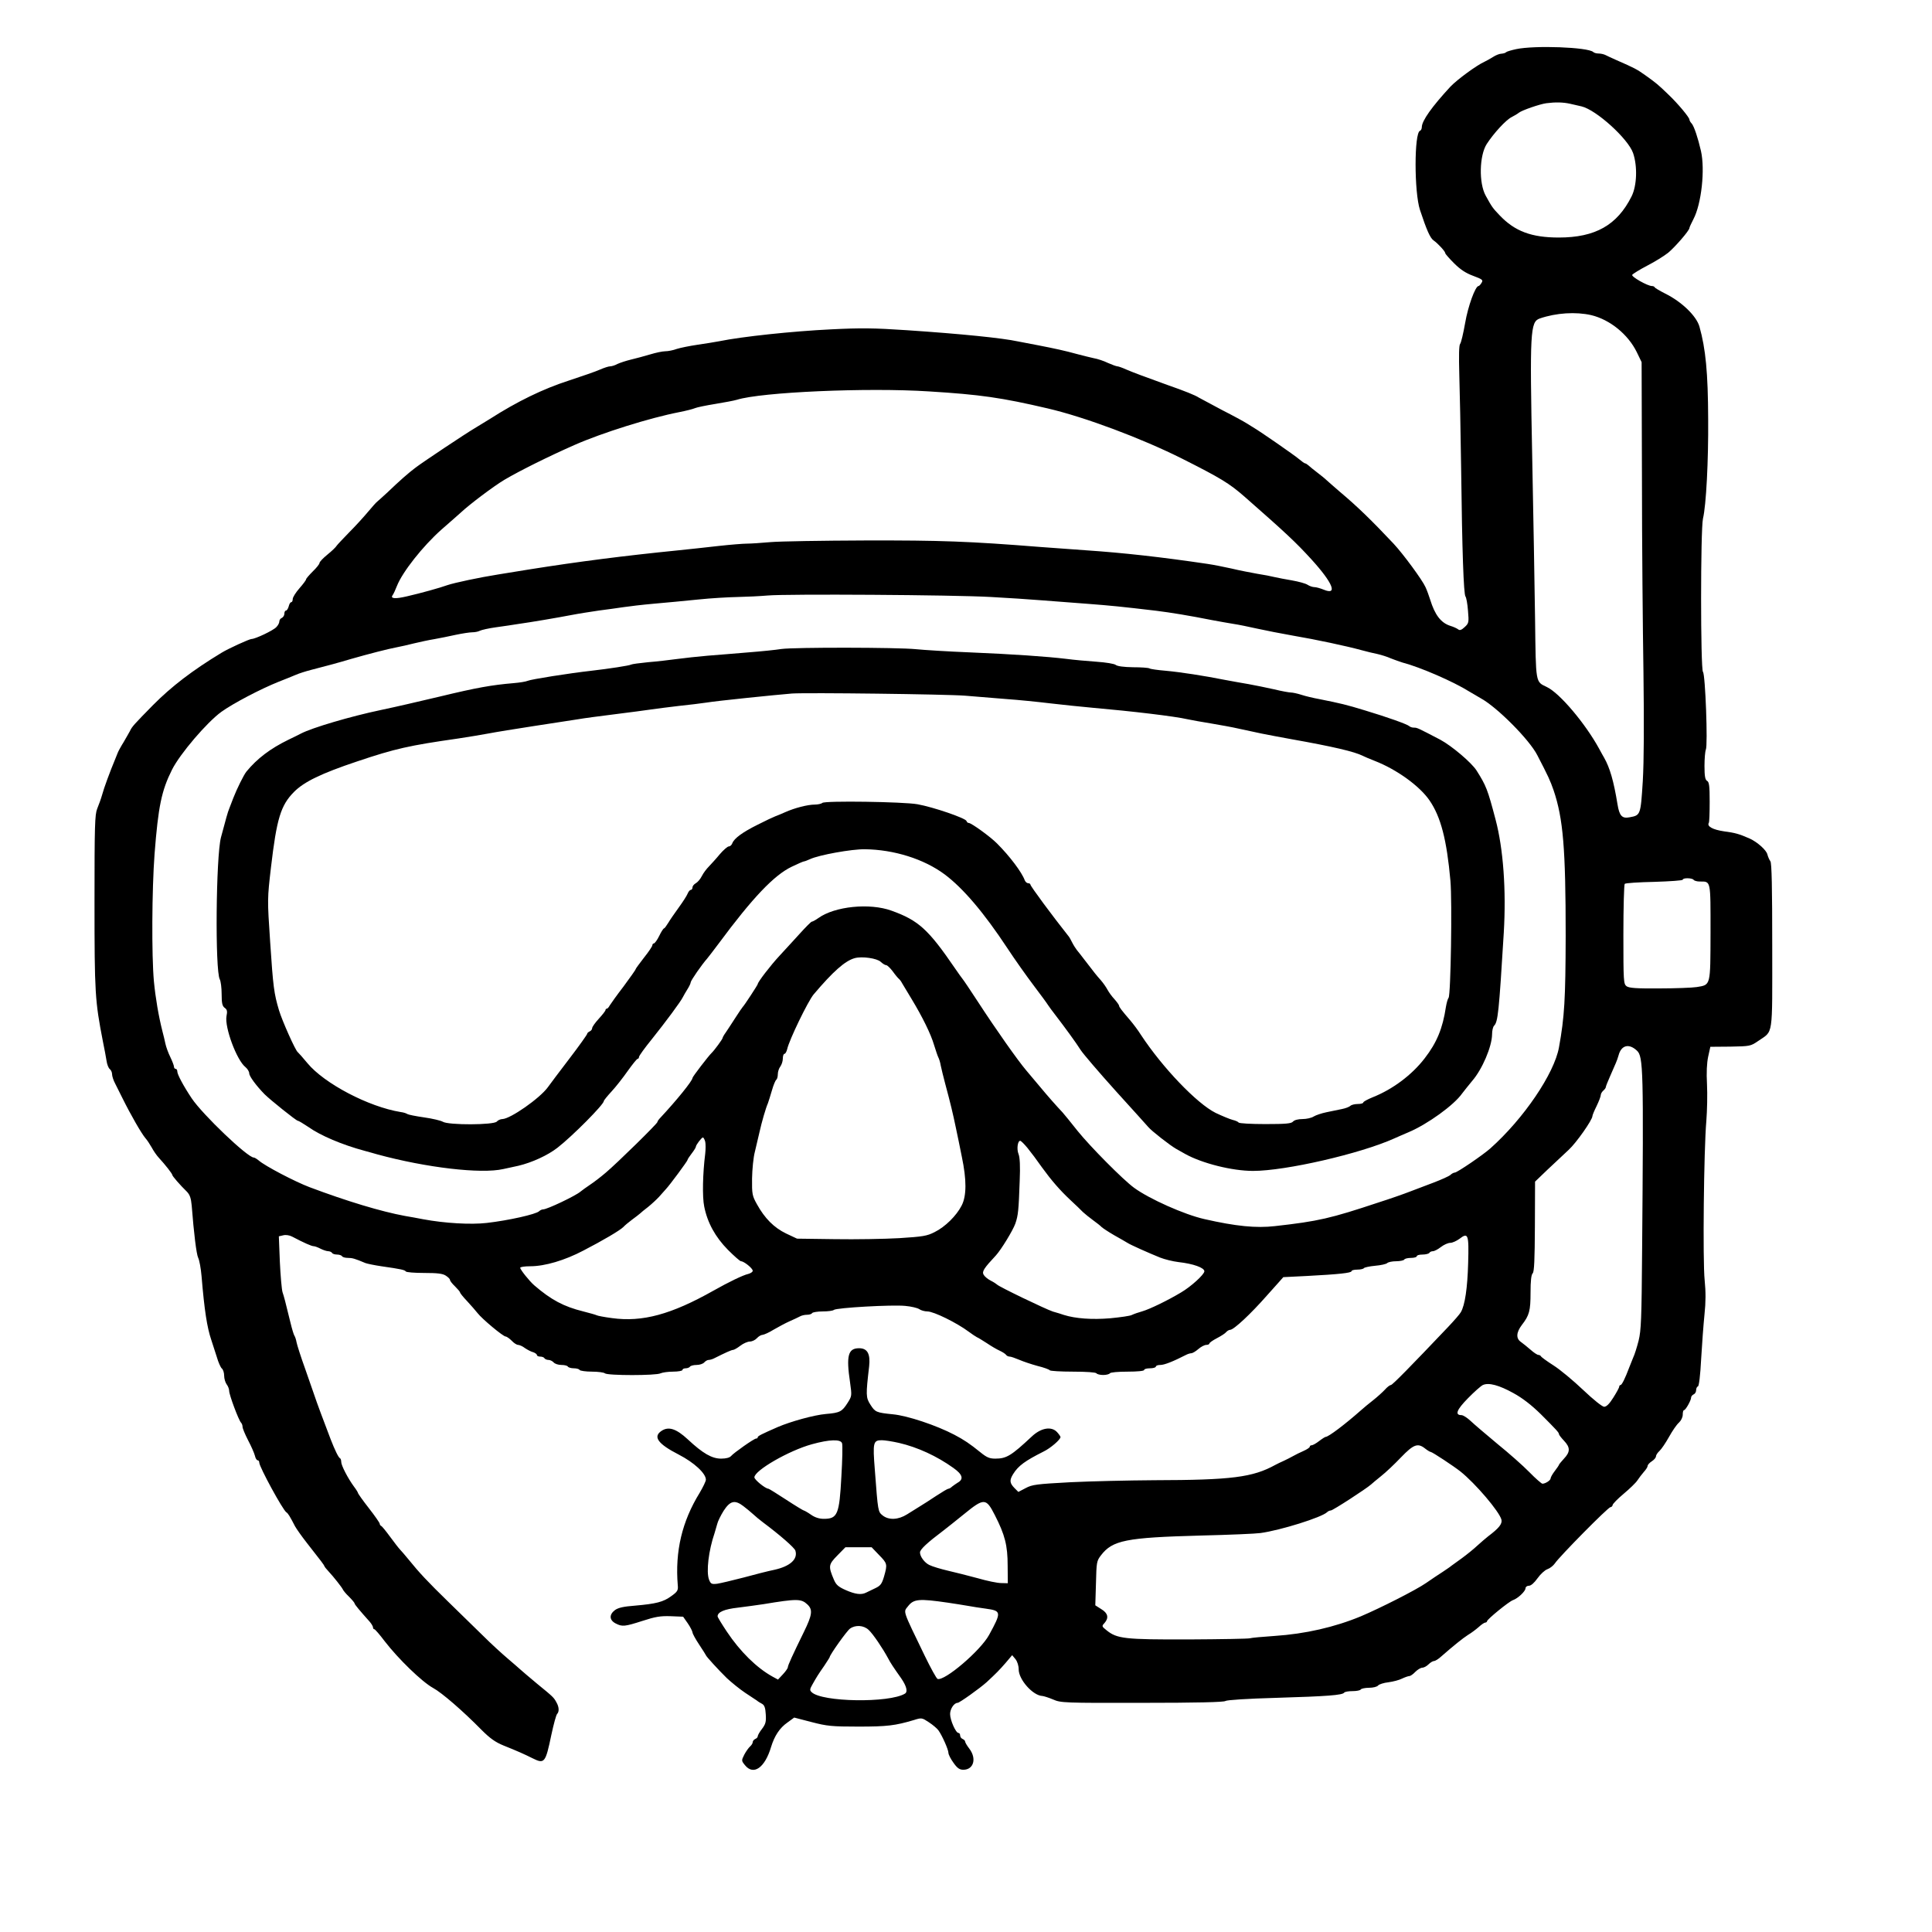 <?xml version="1.0" standalone="no"?>
<!DOCTYPE svg PUBLIC "-//W3C//DTD SVG 20010904//EN"
 "http://www.w3.org/TR/2001/REC-SVG-20010904/DTD/svg10.dtd">
<svg version="1.0" xmlns="http://www.w3.org/2000/svg"
 width="1155pt" height="1155pt" viewBox="0 0 1155 1155"
 preserveAspectRatio="xMidYMid meet">

<g transform="translate(0,1155) scale(0.1,-0.1)"
fill="#000000" stroke="none">
<path d="M9063 11256 c-28 -6 -55 -14 -59 -18 -4 -5 -17 -8 -28 -9 -12 0 -34
-9 -51 -20 -16 -10 -39 -23 -50 -28 -47 -21 -163 -106 -204 -149 -110 -119
-171 -204 -171 -242 0 -10 -5 -20 -11 -22 -35 -12 -35 -367 0 -473 40 -121 61
-168 81 -182 27 -19 70 -66 70 -76 0 -5 24 -32 53 -61 37 -37 70 -59 114 -75
56 -21 61 -25 50 -42 -6 -10 -14 -19 -18 -19 -19 0 -63 -121 -80 -221 -11 -62
-24 -118 -30 -125 -7 -8 -8 -70 -5 -181 3 -92 8 -346 11 -563 6 -497 15 -752
26 -766 5 -6 12 -44 15 -85 6 -70 5 -75 -20 -98 -18 -17 -29 -21 -38 -14 -7 6
-29 16 -49 22 -55 18 -91 65 -119 156 -7 22 -19 56 -28 75 -19 43 -134 199
-191 260 -129 137 -215 221 -321 310 -35 30 -71 62 -80 70 -9 9 -34 29 -55 45
-22 17 -46 36 -53 43 -7 6 -16 12 -20 12 -4 0 -20 12 -37 26 -27 23 -230 164
-273 189 -9 6 -28 17 -42 26 -14 9 -78 44 -143 77 -64 34 -127 68 -140 75 -21
14 -83 39 -189 76 -130 47 -206 75 -245 92 -24 11 -48 19 -53 19 -6 0 -31 9
-56 20 -24 12 -63 25 -87 29 -23 5 -67 16 -97 24 -72 20 -137 34 -235 53 -44
8 -98 19 -120 23 -92 20 -337 45 -665 67 -194 13 -273 14 -452 5 -229 -11
-531 -43 -668 -71 -25 -5 -83 -14 -130 -21 -47 -7 -102 -18 -124 -25 -21 -8
-52 -14 -69 -14 -17 0 -58 -9 -91 -19 -34 -10 -85 -24 -115 -31 -29 -7 -65
-19 -80 -26 -14 -8 -34 -14 -43 -14 -10 0 -37 -9 -60 -19 -24 -11 -108 -40
-187 -66 -155 -50 -309 -125 -473 -230 -26 -16 -67 -41 -90 -55 -59 -35 -305
-199 -353 -235 -45 -34 -95 -78 -168 -148 -28 -26 -56 -51 -61 -55 -6 -4 -31
-32 -56 -62 -25 -30 -75 -85 -112 -122 -36 -37 -70 -73 -75 -80 -4 -8 -29 -32
-55 -53 -27 -22 -48 -44 -48 -51 0 -6 -18 -29 -40 -50 -22 -22 -40 -43 -40
-47 0 -5 -18 -29 -40 -54 -22 -25 -40 -54 -40 -64 0 -11 -4 -19 -9 -19 -5 0
-12 -11 -15 -25 -4 -14 -11 -25 -16 -25 -6 0 -10 -9 -10 -19 0 -10 -7 -21 -15
-25 -8 -3 -15 -12 -15 -21 0 -9 -8 -24 -18 -34 -18 -20 -126 -71 -148 -71 -13
0 -138 -57 -179 -82 -175 -106 -300 -202 -410 -313 -113 -115 -126 -129 -138
-155 -4 -8 -21 -37 -37 -65 -17 -27 -33 -57 -36 -65 -3 -8 -10 -24 -14 -35
-33 -79 -69 -177 -79 -215 -7 -25 -21 -63 -30 -85 -14 -35 -16 -100 -16 -560
0 -543 3 -588 50 -830 9 -44 19 -97 22 -117 3 -21 11 -42 19 -49 8 -6 14 -20
14 -31 0 -11 8 -37 19 -57 10 -20 29 -58 42 -84 52 -105 115 -214 139 -242 10
-11 26 -36 37 -55 10 -19 29 -47 43 -62 38 -41 80 -95 80 -102 0 -7 46 -60 88
-101 17 -18 24 -38 28 -82 13 -166 28 -291 39 -313 7 -14 16 -63 20 -110 17
-205 33 -306 58 -380 8 -25 23 -71 33 -102 9 -32 23 -63 30 -69 8 -6 14 -26
14 -43 0 -18 7 -41 15 -52 8 -10 15 -28 15 -39 0 -24 57 -176 71 -190 5 -5 9
-16 9 -25 0 -9 15 -45 33 -80 19 -36 37 -77 41 -93 3 -15 11 -27 16 -27 6 0
10 -6 10 -14 0 -25 141 -284 162 -297 10 -6 21 -24 52 -84 9 -16 40 -60 69
-97 92 -117 102 -131 106 -140 1 -5 13 -19 25 -32 31 -33 80 -96 85 -107 2 -6
18 -26 37 -44 19 -19 34 -37 34 -41 0 -6 31 -43 91 -110 10 -12 19 -27 19 -33
0 -6 3 -11 8 -11 4 0 32 -32 62 -72 81 -105 222 -242 289 -279 52 -28 179
-138 290 -251 50 -50 82 -73 131 -93 85 -34 127 -53 173 -76 72 -36 78 -29
113 139 14 65 29 121 35 126 13 14 11 42 -4 68 -16 30 -19 33 -117 113 -46 39
-92 77 -100 85 -9 8 -43 38 -75 65 -33 28 -99 88 -146 135 -48 47 -143 139
-210 205 -122 119 -172 172 -239 255 -19 23 -41 49 -49 57 -7 7 -34 42 -59 76
-25 34 -49 64 -54 65 -4 2 -8 8 -8 13 0 5 -29 47 -65 93 -36 46 -65 87 -65 91
0 3 -11 21 -24 38 -36 49 -76 126 -76 147 0 10 -3 20 -7 22 -9 3 -32 51 -56
113 -36 93 -89 236 -97 262 -5 15 -30 87 -55 158 -26 72 -49 144 -52 160 -3
17 -9 35 -13 40 -4 6 -15 42 -24 80 -33 135 -37 150 -47 180 -5 17 -12 98 -16
182 l-6 152 26 6 c15 4 37 1 54 -8 72 -38 116 -57 128 -57 7 0 26 -7 41 -15
16 -8 37 -15 46 -15 9 0 20 -5 23 -10 3 -6 17 -10 30 -10 13 0 27 -5 30 -10 3
-6 19 -10 35 -10 26 0 41 -4 105 -31 11 -4 54 -13 95 -19 119 -17 140 -22 146
-31 3 -5 52 -9 110 -9 80 0 111 -4 129 -16 14 -9 25 -20 25 -25 0 -6 13 -23
30 -39 16 -16 30 -32 30 -36 0 -4 19 -28 43 -53 23 -25 51 -57 62 -71 28 -36
153 -140 168 -140 6 0 23 -12 36 -25 13 -14 30 -25 38 -25 8 0 27 -8 41 -19
15 -10 37 -22 50 -25 12 -4 22 -12 22 -17 0 -5 9 -9 19 -9 11 0 23 -4 26 -10
3 -5 14 -10 24 -10 10 0 24 -7 31 -15 7 -8 27 -15 46 -15 18 0 36 -4 39 -10 3
-5 19 -10 35 -10 16 0 32 -4 35 -10 3 -5 37 -10 74 -10 37 0 72 -5 77 -10 14
-14 308 -14 333 0 11 5 45 10 75 10 31 0 56 5 56 10 0 6 9 10 19 10 11 0 23 5
26 10 3 5 21 10 39 10 19 0 39 7 46 15 7 8 19 15 26 15 8 0 22 4 32 9 70 35
105 51 115 51 5 0 25 11 43 25 18 14 44 25 57 25 13 0 32 9 42 20 10 11 25 20
34 20 9 1 39 14 66 31 28 16 70 39 95 50 25 11 53 24 62 29 10 6 29 10 42 10
14 0 28 4 31 10 3 5 32 10 64 10 31 0 61 4 66 9 14 13 349 32 427 24 35 -3 72
-12 83 -19 11 -8 33 -14 49 -14 38 0 176 -68 247 -121 19 -14 41 -29 49 -33 8
-3 35 -20 60 -36 25 -17 59 -37 77 -45 17 -8 34 -19 38 -25 3 -5 13 -10 21
-10 8 0 33 -9 57 -19 23 -10 73 -27 110 -37 37 -9 70 -21 73 -26 3 -4 65 -8
139 -8 78 0 136 -4 140 -10 3 -5 21 -10 40 -10 19 0 37 5 40 10 3 6 50 10 106
10 59 0 99 4 99 10 0 6 16 10 35 10 19 0 35 5 35 10 0 6 12 10 27 10 24 0 77
21 155 61 10 5 23 9 30 9 7 0 26 11 42 25 16 14 37 25 48 25 10 0 18 4 18 8 0
5 20 19 45 32 25 13 50 29 56 37 6 7 17 13 23 13 22 0 125 97 219 204 20 22
51 57 68 76 l31 35 141 7 c190 10 267 18 267 29 0 5 15 9 34 9 19 0 37 4 40 9
3 4 33 11 67 14 34 3 66 10 72 16 6 6 30 11 53 11 24 0 46 5 49 10 3 6 22 10
41 10 19 0 34 5 34 10 0 6 15 10 34 10 19 0 38 5 41 10 3 6 13 10 21 10 9 0
30 11 48 25 18 14 43 25 56 25 13 0 37 11 55 24 52 40 57 28 52 -145 -4 -148
-19 -252 -44 -294 -6 -11 -40 -50 -75 -87 -227 -239 -334 -348 -343 -348 -6 0
-22 -12 -36 -28 -14 -15 -45 -43 -69 -62 -25 -19 -58 -47 -75 -62 -94 -83
-193 -158 -210 -158 -3 0 -21 -11 -39 -25 -18 -14 -38 -25 -44 -25 -7 0 -12
-4 -12 -9 0 -5 -17 -16 -37 -25 -21 -9 -49 -23 -63 -31 -14 -8 -38 -20 -55
-28 -16 -7 -39 -18 -50 -24 -136 -75 -261 -91 -725 -92 -151 -1 -376 -6 -500
-12 -203 -11 -229 -14 -268 -35 l-44 -23 -24 24 c-28 29 -30 46 -7 83 31 50
72 79 181 134 42 20 102 72 102 87 0 4 -10 18 -21 30 -34 36 -96 25 -151 -27
-123 -115 -151 -132 -218 -132 -34 0 -51 7 -89 38 -63 51 -97 74 -156 105
-107 56 -280 114 -367 122 -99 10 -106 13 -134 57 -28 43 -28 58 -8 230 8 74
-10 108 -60 108 -66 0 -78 -44 -54 -205 11 -79 11 -81 -15 -122 -33 -52 -46
-59 -129 -66 -71 -6 -211 -45 -288 -78 -96 -42 -120 -54 -120 -61 0 -5 -4 -8
-10 -8 -12 0 -133 -85 -150 -105 -8 -9 -29 -15 -59 -15 -55 0 -109 31 -199
115 -69 64 -115 79 -157 51 -53 -35 -22 -78 103 -142 91 -47 162 -112 162
-150 0 -9 -17 -44 -37 -78 -106 -172 -148 -350 -131 -554 3 -29 -2 -38 -39
-64 -47 -35 -91 -46 -218 -57 -66 -5 -98 -12 -118 -26 -36 -27 -35 -60 3 -80
40 -21 55 -19 161 15 77 25 107 30 168 28 l75 -3 28 -40 c15 -22 27 -46 28
-54 0 -7 18 -40 40 -73 22 -33 40 -62 40 -63 0 -6 75 -88 125 -137 28 -26 77
-66 110 -88 33 -22 65 -43 71 -47 5 -5 19 -13 30 -19 14 -8 20 -24 22 -63 3
-44 -1 -58 -22 -86 -15 -19 -26 -39 -26 -45 0 -6 -7 -13 -15 -16 -8 -4 -15
-12 -15 -19 0 -7 -7 -18 -16 -26 -8 -7 -24 -29 -34 -48 -18 -36 -18 -37 4 -64
51 -63 119 -15 156 110 20 65 51 113 97 145 l41 30 104 -27 c92 -24 121 -27
280 -27 172 0 220 6 331 39 47 15 49 14 90 -13 23 -15 49 -37 57 -48 23 -32
60 -116 60 -135 0 -10 14 -37 30 -59 23 -33 37 -42 59 -42 62 0 81 67 36 126
-14 18 -25 37 -25 42 0 6 -7 12 -15 16 -8 3 -15 12 -15 21 0 8 -4 15 -10 15
-16 0 -50 77 -50 113 0 31 24 67 45 67 11 0 133 87 174 124 56 52 74 70 114
116 l38 45 20 -24 c11 -14 19 -39 19 -61 0 -61 85 -157 142 -159 9 -1 38 -10
64 -21 45 -20 66 -21 532 -20 324 0 490 4 498 11 8 6 129 14 307 19 302 9 393
16 403 31 3 5 25 9 49 9 24 0 47 4 50 10 3 5 26 10 49 10 25 0 49 6 55 14 6 7
34 16 62 19 28 4 64 13 81 22 17 8 37 15 43 15 7 0 23 11 36 25 13 13 32 25
42 25 9 0 26 9 37 20 11 11 26 20 33 20 7 0 27 12 44 28 73 64 128 108 159
128 19 11 48 33 64 47 16 15 34 27 40 27 5 0 10 4 10 8 0 11 131 118 155 126
29 10 75 53 75 71 0 8 9 15 20 15 13 0 32 17 52 45 17 24 44 49 59 54 15 5 35
21 44 34 26 40 319 337 333 337 6 0 12 6 13 13 0 6 30 37 66 67 36 30 73 66
82 80 9 14 26 36 38 50 13 14 23 30 23 36 0 7 11 19 25 28 14 9 25 22 25 30 0
7 9 21 21 32 11 10 37 48 57 84 20 36 46 74 59 85 13 12 23 32 23 48 0 15 3
27 8 27 9 0 42 58 42 75 0 7 7 15 15 19 8 3 15 14 15 25 0 11 5 21 11 23 6 2
14 65 19 163 5 88 14 208 20 267 8 74 8 135 1 205 -12 114 -5 780 10 951 5 62
7 161 4 220 -4 70 -1 127 7 165 l13 59 120 1 c117 2 121 3 165 33 93 65 85 11
85 569 0 346 -3 496 -11 506 -6 8 -14 26 -18 41 -6 26 -60 74 -106 95 -64 28
-86 34 -153 43 -68 10 -104 30 -91 51 3 5 5 61 5 126 0 94 -3 119 -16 125 -11
7 -15 28 -15 89 0 44 4 88 8 97 13 25 -3 451 -17 465 -15 15 -15 852 0 917 19
78 33 346 31 595 -1 278 -15 420 -52 552 -18 64 -106 149 -205 198 -33 17 -61
33 -63 38 -2 4 -9 7 -16 7 -26 0 -125 56 -118 67 4 6 44 31 90 55 45 23 101
58 125 77 42 35 127 133 127 148 0 4 11 28 24 53 48 91 70 296 45 407 -18 79
-41 147 -55 164 -8 8 -14 19 -14 24 0 13 -69 96 -126 150 -61 59 -73 69 -139
116 -49 35 -65 43 -170 89 -27 12 -58 26 -67 31 -10 5 -28 9 -41 9 -13 0 -27
4 -32 9 -31 29 -350 41 -462 17z m322 -326 c22 -5 53 -12 70 -16 88 -21 278
-193 308 -279 27 -79 23 -195 -9 -259 -86 -172 -217 -246 -435 -246 -163 0
-263 37 -354 133 -41 43 -45 48 -83 117 -42 76 -38 240 6 309 43 66 115 144
149 161 15 8 35 19 43 26 19 15 126 52 165 57 54 7 99 6 140 -3z m128 -1264
c112 -27 220 -115 272 -221 l29 -60 2 -695 c0 -382 5 -904 9 -1160 4 -311 3
-526 -4 -650 -13 -203 -13 -204 -79 -216 -45 -9 -61 9 -72 77 -23 141 -46 219
-80 279 -5 8 -18 32 -30 54 -82 150 -236 333 -313 369 -68 33 -65 16 -70 407
-3 195 -10 630 -17 965 -15 754 -12 811 45 831 99 34 216 41 308 20z m-3958
-456 c306 -19 432 -37 710 -102 222 -52 558 -178 800 -299 232 -117 282 -147
375 -228 246 -216 306 -272 400 -375 129 -142 159 -217 73 -181 -20 8 -44 15
-55 15 -10 0 -29 6 -41 14 -12 8 -53 19 -92 26 -38 6 -86 16 -105 20 -19 5
-66 14 -105 20 -38 7 -107 20 -152 31 -45 10 -110 23 -145 28 -277 41 -502 66
-723 81 -82 6 -206 15 -275 20 -427 34 -595 40 -1045 39 -258 -1 -515 -5 -570
-10 -55 -5 -118 -9 -140 -9 -22 0 -98 -6 -170 -14 -71 -8 -179 -20 -240 -26
-328 -33 -594 -67 -890 -114 -49 -8 -133 -22 -185 -30 -114 -18 -264 -50 -305
-64 -44 -16 -159 -48 -242 -67 -72 -17 -102 -14 -85 8 5 7 16 31 25 54 33 84
155 238 265 336 58 50 110 97 116 102 52 49 198 159 262 197 95 56 267 141
419 208 163 72 450 162 625 196 41 8 84 19 95 24 11 5 65 16 120 25 55 9 114
20 130 25 146 46 781 74 1150 50z m370 -1229 c94 -5 231 -14 305 -20 74 -6
198 -15 275 -21 132 -10 202 -17 405 -41 89 -11 199 -29 335 -56 44 -8 103
-19 130 -23 28 -4 91 -17 140 -28 50 -11 146 -30 215 -42 136 -23 323 -63 410
-87 30 -8 73 -19 95 -23 22 -5 58 -16 80 -26 22 -9 54 -20 70 -25 104 -27 305
-114 400 -174 22 -13 54 -32 70 -41 97 -54 288 -246 335 -338 66 -127 77 -151
98 -211 57 -169 72 -347 72 -869 -1 -381 -7 -485 -40 -667 -28 -157 -211 -427
-411 -605 -44 -39 -198 -144 -212 -144 -6 0 -18 -6 -26 -14 -9 -8 -54 -28
-101 -46 -47 -18 -112 -42 -145 -55 -33 -13 -116 -42 -185 -64 -286 -95 -358
-112 -618 -141 -112 -13 -234 -1 -422 42 -120 27 -330 121 -420 187 -66 48
-262 246 -337 339 -41 52 -82 102 -91 112 -36 38 -89 98 -132 150 -25 29 -63
75 -85 101 -51 60 -184 249 -288 409 -45 69 -86 130 -92 137 -5 6 -26 35 -45
63 -160 234 -219 288 -381 346 -130 47 -338 26 -436 -44 -17 -12 -35 -22 -40
-22 -4 0 -37 -33 -73 -73 -36 -39 -90 -99 -121 -132 -52 -56 -129 -156 -129
-168 0 -5 -81 -129 -90 -137 -3 -3 -23 -32 -44 -65 -21 -33 -47 -72 -57 -87
-11 -15 -19 -30 -19 -33 0 -7 -50 -75 -66 -90 -18 -17 -114 -142 -114 -149 0
-17 -95 -134 -192 -238 -10 -10 -18 -22 -18 -26 0 -9 -235 -240 -308 -302 -29
-25 -72 -58 -95 -73 -23 -15 -48 -34 -57 -41 -29 -25 -199 -106 -223 -106 -7
0 -18 -5 -24 -11 -18 -18 -182 -55 -313 -70 -96 -11 -251 -2 -380 22 -30 6
-80 15 -110 20 -141 26 -347 88 -570 172 -87 33 -267 127 -304 160 -11 9 -24
17 -29 17 -37 0 -306 257 -371 354 -50 75 -86 143 -86 160 0 9 -4 16 -10 16
-5 0 -10 6 -10 13 0 7 -10 33 -22 58 -12 24 -25 60 -29 79 -4 19 -12 53 -18
75 -23 91 -41 196 -51 299 -14 154 -12 548 4 761 22 285 42 379 104 503 48 96
210 285 296 347 73 52 234 136 341 179 39 15 85 34 104 42 18 8 59 21 90 29
74 19 161 42 241 66 101 29 221 60 270 69 25 5 72 15 106 24 34 8 88 20 120
25 32 6 90 17 129 26 38 8 83 15 98 15 16 0 36 4 45 9 10 5 53 15 97 21 44 6
105 15 135 20 72 10 226 36 320 54 41 8 113 19 160 26 47 6 112 15 145 20 33
5 116 15 185 21 69 6 187 17 264 25 76 8 182 14 235 15 53 1 134 5 181 9 109
10 1111 4 1335 -9z m4200 -1691 c3 -5 20 -10 36 -10 68 0 65 12 65 -304 -1
-324 2 -313 -83 -327 -26 -4 -127 -8 -224 -8 -136 -1 -179 2 -195 13 -18 14
-19 29 -19 309 0 163 4 299 8 303 5 5 84 10 178 12 93 3 169 8 169 13 0 12 57
11 65 -1z m-4860 -490 c12 -11 26 -20 33 -20 6 0 24 -17 39 -37 15 -21 32 -41
36 -44 5 -4 14 -15 20 -27 7 -11 32 -53 56 -93 66 -109 116 -211 135 -276 10
-32 21 -65 25 -73 5 -9 12 -31 15 -50 4 -19 16 -69 27 -110 31 -115 46 -178
63 -260 9 -41 25 -120 36 -175 29 -138 29 -234 -1 -292 -31 -61 -99 -128 -162
-159 -45 -23 -69 -27 -211 -36 -87 -5 -261 -8 -385 -6 l-226 3 -66 31 c-72 35
-127 90 -174 175 -28 50 -30 61 -29 154 1 55 8 127 17 160 8 33 20 85 27 115
14 63 38 146 51 175 4 11 15 46 24 77 9 32 21 60 26 63 5 4 9 18 9 33 0 15 7
36 15 46 8 11 15 32 15 48 0 15 4 28 10 28 5 0 12 12 16 28 12 55 124 286 158
327 117 138 188 201 246 217 44 12 133 -1 155 -22z m4521 -531 c38 -35 40
-112 31 -1194 -3 -412 -6 -479 -21 -540 -10 -39 -24 -84 -32 -100 -7 -17 -18
-44 -24 -60 -24 -64 -44 -105 -52 -105 -4 0 -8 -5 -8 -10 0 -6 -16 -35 -35
-65 -23 -37 -41 -55 -55 -55 -11 0 -64 42 -126 101 -58 55 -138 122 -178 147
-39 25 -72 49 -74 54 -2 4 -9 8 -15 8 -7 0 -28 14 -47 31 -19 17 -45 37 -57
46 -31 21 -29 57 5 102 45 58 52 85 52 194 0 69 4 107 13 115 9 10 12 81 13
280 l1 268 74 71 c41 39 98 92 127 119 45 41 142 179 142 202 0 5 11 32 25 60
14 29 25 58 25 66 0 7 7 19 15 26 8 7 15 16 15 21 0 5 12 34 26 66 14 32 29
67 34 78 5 11 12 31 16 45 16 62 62 74 110 29z m-5570 -544 c3 -13 3 -46 0
-72 -15 -119 -18 -258 -6 -316 19 -96 66 -182 142 -259 37 -37 72 -68 78 -68
17 0 70 -42 70 -57 0 -7 -12 -15 -27 -19 -31 -7 -116 -48 -208 -100 -252 -142
-424 -189 -606 -164 -46 6 -87 14 -92 17 -5 3 -41 13 -80 23 -117 29 -192 69
-293 156 -30 26 -84 94 -84 105 0 5 27 9 60 9 87 0 206 35 318 94 116 60 218
120 239 141 8 9 31 28 51 43 21 15 42 32 48 37 6 6 28 24 49 40 21 17 49 43
64 59 14 16 33 37 41 46 24 25 130 169 130 175 0 4 11 21 25 39 14 18 25 36
25 40 0 11 34 55 42 56 4 0 10 -11 14 -25z m1926 -37 c18 -24 36 -47 41 -53 4
-5 25 -35 47 -65 56 -77 106 -135 169 -194 30 -28 64 -60 75 -72 12 -11 39
-33 61 -49 22 -16 45 -34 50 -40 6 -6 39 -28 75 -49 36 -20 72 -41 80 -46 18
-12 126 -60 195 -88 28 -11 77 -23 110 -27 90 -10 155 -34 155 -55 0 -19 -80
-92 -140 -127 -80 -48 -188 -100 -230 -112 -25 -7 -53 -17 -63 -22 -10 -6 -69
-14 -130 -20 -108 -9 -207 -2 -277 20 -14 5 -43 14 -65 20 -41 13 -326 150
-335 162 -3 3 -19 14 -37 23 -18 9 -37 25 -43 36 -10 19 2 38 74 115 31 34
101 148 116 190 17 49 20 81 26 254 4 90 1 143 -7 162 -12 30 -5 79 10 79 5 0
24 -19 43 -42z m2905 -1466 c55 -30 109 -72 164 -126 93 -93 109 -110 109
-120 0 -4 13 -21 30 -39 38 -40 38 -67 0 -107 -16 -18 -30 -34 -30 -37 0 -2
-11 -19 -25 -37 -14 -18 -25 -38 -25 -44 0 -12 -31 -32 -49 -32 -5 0 -41 31
-78 69 -37 38 -123 114 -191 169 -67 56 -139 117 -160 137 -20 19 -45 35 -55
35 -41 0 -29 32 39 101 38 39 78 74 89 79 35 16 97 -1 182 -48z m-4013 -300
c4 -10 2 -100 -4 -199 -12 -227 -23 -253 -105 -253 -27 0 -53 8 -77 25 -20 14
-40 25 -43 25 -3 0 -51 29 -106 65 -55 36 -102 65 -105 65 -18 0 -84 54 -84
68 0 41 206 160 344 198 105 29 172 31 180 6z m340 2 c112 -26 227 -79 326
-150 55 -39 63 -67 25 -88 -10 -6 -25 -17 -33 -23 -7 -7 -17 -13 -22 -13 -5 0
-37 -19 -72 -42 -35 -23 -79 -52 -98 -63 -19 -12 -54 -34 -77 -48 -52 -33
-109 -36 -146 -7 -28 23 -28 20 -47 273 -13 164 -10 177 42 177 17 0 62 -7
102 -16z m3146 -34 c14 -11 29 -20 33 -20 9 0 139 -86 178 -117 90 -72 233
-240 245 -288 6 -25 -15 -51 -80 -100 -14 -11 -43 -36 -64 -55 -20 -19 -62
-53 -92 -75 -30 -22 -59 -43 -65 -47 -5 -5 -28 -20 -50 -35 -22 -14 -67 -44
-100 -67 -59 -41 -274 -150 -390 -199 -157 -65 -333 -105 -514 -117 -74 -5
-140 -11 -148 -14 -7 -3 -172 -6 -366 -7 -384 -1 -429 4 -492 55 -29 23 -29
25 -12 43 27 31 21 59 -19 83 l-36 23 4 132 c3 126 4 133 30 167 69 90 150
106 593 118 171 4 333 11 360 15 119 16 368 94 399 125 6 6 16 10 22 10 12 0
212 130 240 155 6 6 33 28 60 50 27 21 81 72 119 112 76 79 101 88 145 53z
m-4076 -344 c17 -13 43 -34 57 -47 14 -13 40 -35 59 -49 103 -77 189 -152 195
-170 16 -51 -31 -94 -127 -115 -35 -7 -117 -28 -183 -46 -66 -17 -137 -34
-157 -37 -34 -4 -39 -1 -49 24 -18 47 -3 174 33 279 5 17 12 41 16 55 3 14 20
49 38 78 39 60 67 67 118 28z m1503 -53 c61 -119 77 -182 77 -303 l1 -105 -40
1 c-22 0 -85 13 -140 29 -55 15 -135 35 -178 45 -43 10 -93 25 -111 34 -28 13
-56 50 -56 75 0 18 43 58 140 131 18 14 74 58 123 98 120 98 132 97 184 -5z
m-692 -239 c50 -51 51 -55 30 -129 -13 -44 -21 -55 -53 -70 -20 -10 -45 -22
-54 -26 -29 -15 -65 -10 -122 15 -45 20 -58 32 -71 63 -34 80 -32 90 21 144
l48 49 78 0 79 0 44 -46z m-428 -296 c33 -31 29 -62 -21 -164 -67 -137 -96
-200 -96 -211 0 -6 -13 -25 -30 -43 l-29 -31 -33 18 c-94 52 -193 149 -273
269 -30 45 -55 86 -55 91 0 26 41 43 121 52 46 6 116 15 154 21 200 33 225 33
262 -2z m838 11 c39 -6 93 -14 120 -19 28 -5 77 -13 109 -17 93 -13 94 -20 19
-157 -51 -94 -267 -278 -308 -263 -7 3 -41 65 -77 139 -135 279 -128 259 -100
295 34 44 65 47 237 22z m-472 -163 c26 -24 83 -108 117 -171 12 -24 34 -57
78 -119 32 -47 40 -80 22 -91 -93 -57 -498 -51 -558 9 -12 11 -11 18 5 46 26
46 34 59 71 112 17 26 32 49 32 51 0 13 103 158 122 171 33 23 81 20 111 -8z"/>
<path d="M4670 7670 c-30 -5 -118 -14 -195 -20 -77 -6 -187 -16 -245 -20 -58
-5 -141 -14 -185 -20 -44 -6 -121 -15 -172 -19 -50 -5 -95 -11 -100 -14 -9 -6
-133 -25 -238 -37 -133 -15 -360 -51 -380 -60 -11 -5 -49 -11 -85 -14 -130
-11 -221 -27 -440 -80 -136 -32 -255 -60 -355 -81 -181 -38 -410 -106 -475
-140 -14 -7 -47 -24 -75 -37 -109 -53 -188 -113 -252 -191 -16 -20 -57 -103
-78 -157 -10 -25 -21 -54 -25 -65 -8 -18 -20 -63 -49 -171 -30 -114 -36 -797
-7 -849 6 -11 11 -51 11 -88 0 -55 4 -71 18 -82 15 -10 17 -21 11 -50 -12 -66
61 -264 114 -305 12 -10 22 -27 22 -37 0 -17 42 -74 92 -125 33 -33 189 -158
198 -158 5 0 33 -17 63 -37 73 -52 203 -107 337 -143 25 -7 59 -16 75 -21 294
-80 621 -118 753 -88 26 5 67 15 92 20 80 19 174 62 232 107 89 69 278 259
278 280 0 4 21 30 46 57 26 28 69 83 97 123 28 39 54 72 59 72 4 0 8 5 8 11 0
7 35 55 78 108 80 100 173 225 185 251 4 8 16 29 26 45 11 17 20 36 20 42 1
12 67 107 99 143 7 8 38 49 69 90 202 273 331 408 435 458 37 18 70 32 73 32
4 0 21 6 38 14 54 25 248 60 327 59 174 -2 353 -58 477 -150 111 -83 235 -229
375 -441 42 -64 112 -163 155 -220 43 -57 83 -111 88 -120 6 -9 26 -37 45 -61
56 -73 122 -163 151 -209 15 -23 110 -134 210 -245 101 -111 188 -208 194
-215 18 -22 129 -109 166 -130 20 -11 45 -25 55 -31 101 -56 280 -101 405
-101 195 0 642 103 844 194 17 8 55 24 85 37 114 48 273 163 321 232 13 17 40
51 60 75 60 69 118 205 119 278 0 22 5 45 12 52 23 23 29 79 58 557 15 255 -3
501 -49 675 -48 182 -56 202 -114 294 -30 47 -148 147 -217 184 -138 72 -138
72 -158 72 -10 0 -22 4 -27 9 -14 12 -129 53 -265 94 -111 34 -145 42 -275 68
-33 6 -80 17 -104 25 -25 8 -53 14 -64 14 -10 0 -55 8 -100 19 -45 10 -113 24
-152 31 -38 6 -101 18 -140 25 -125 25 -268 47 -356 55 -48 4 -91 10 -97 14
-6 4 -51 7 -99 7 -56 1 -93 6 -103 14 -9 7 -58 15 -115 19 -55 4 -136 11 -180
17 -116 14 -317 28 -580 39 -126 5 -270 14 -320 19 -108 11 -727 12 -805 1z
m1100 -279 c63 -5 174 -14 245 -20 72 -5 191 -17 265 -26 74 -9 187 -20 250
-26 239 -21 492 -51 570 -69 25 -5 88 -17 140 -25 52 -9 127 -22 165 -31 39
-8 99 -21 135 -29 36 -7 117 -23 180 -34 247 -44 377 -74 428 -100 9 -5 41
-18 71 -30 131 -51 268 -150 327 -236 68 -99 103 -236 125 -480 11 -126 2
-684 -11 -700 -5 -6 -12 -31 -16 -55 -19 -127 -54 -213 -127 -307 -76 -99
-191 -185 -309 -232 -32 -13 -58 -27 -58 -32 0 -5 -15 -9 -33 -9 -18 0 -38 -5
-44 -11 -6 -6 -29 -15 -50 -19 -21 -4 -62 -13 -92 -19 -30 -6 -65 -18 -78 -26
-12 -8 -42 -15 -66 -15 -27 0 -49 -6 -57 -15 -10 -12 -42 -15 -166 -15 -84 0
-155 4 -159 9 -3 5 -19 12 -36 16 -16 4 -62 23 -102 42 -112 56 -317 270 -446
466 -18 29 -48 68 -65 88 -50 58 -66 79 -66 87 0 4 -12 21 -27 38 -16 17 -34
42 -42 57 -8 15 -26 41 -40 57 -27 30 -36 42 -96 120 -19 25 -40 52 -47 60 -7
9 -20 29 -28 45 -8 17 -19 36 -25 42 -89 112 -225 295 -225 305 0 4 -6 8 -14
8 -7 0 -16 8 -20 18 -17 47 -89 143 -165 219 -39 40 -154 123 -169 123 -6 0
-12 5 -14 12 -6 17 -198 83 -293 100 -83 15 -555 22 -569 8 -5 -5 -26 -10 -45
-10 -42 0 -120 -20 -176 -45 -22 -10 -49 -21 -60 -25 -11 -4 -58 -26 -105 -50
-91 -45 -141 -82 -152 -111 -4 -11 -13 -19 -21 -19 -7 0 -32 -21 -54 -47 -22
-27 -52 -59 -65 -73 -14 -14 -33 -39 -42 -57 -9 -18 -25 -37 -36 -43 -11 -6
-20 -17 -20 -25 0 -8 -5 -15 -10 -15 -6 0 -14 -10 -19 -22 -5 -13 -29 -50 -53
-83 -24 -33 -53 -75 -63 -92 -11 -18 -22 -33 -25 -33 -4 0 -17 -20 -29 -45
-12 -25 -27 -45 -32 -45 -5 0 -9 -5 -9 -11 0 -6 -22 -39 -50 -74 -27 -35 -50
-66 -50 -69 0 -4 -33 -50 -72 -103 -40 -52 -77 -104 -83 -114 -5 -10 -13 -19
-17 -19 -5 0 -8 -4 -8 -8 0 -5 -18 -28 -40 -52 -22 -24 -40 -49 -40 -57 0 -7
-7 -16 -15 -19 -8 -4 -15 -10 -15 -15 0 -4 -48 -72 -107 -149 -60 -78 -117
-155 -128 -170 -49 -67 -223 -188 -271 -190 -12 0 -27 -7 -34 -15 -17 -21
-290 -22 -323 -1 -12 7 -62 19 -112 26 -49 7 -94 16 -100 20 -5 4 -23 10 -40
12 -191 31 -456 170 -557 292 -28 34 -54 63 -58 66 -14 10 -93 187 -112 250
-30 101 -35 138 -53 410 -17 254 -17 256 5 445 34 290 58 370 137 450 60 61
163 111 378 183 229 77 311 95 604 137 58 9 140 22 181 30 41 8 165 28 275 45
110 17 227 35 260 40 33 6 132 19 220 30 88 11 187 24 220 29 33 5 107 14 165
21 58 6 132 15 165 20 59 10 412 46 510 54 92 6 919 -4 1035 -13z"/>
</g>
</svg>
